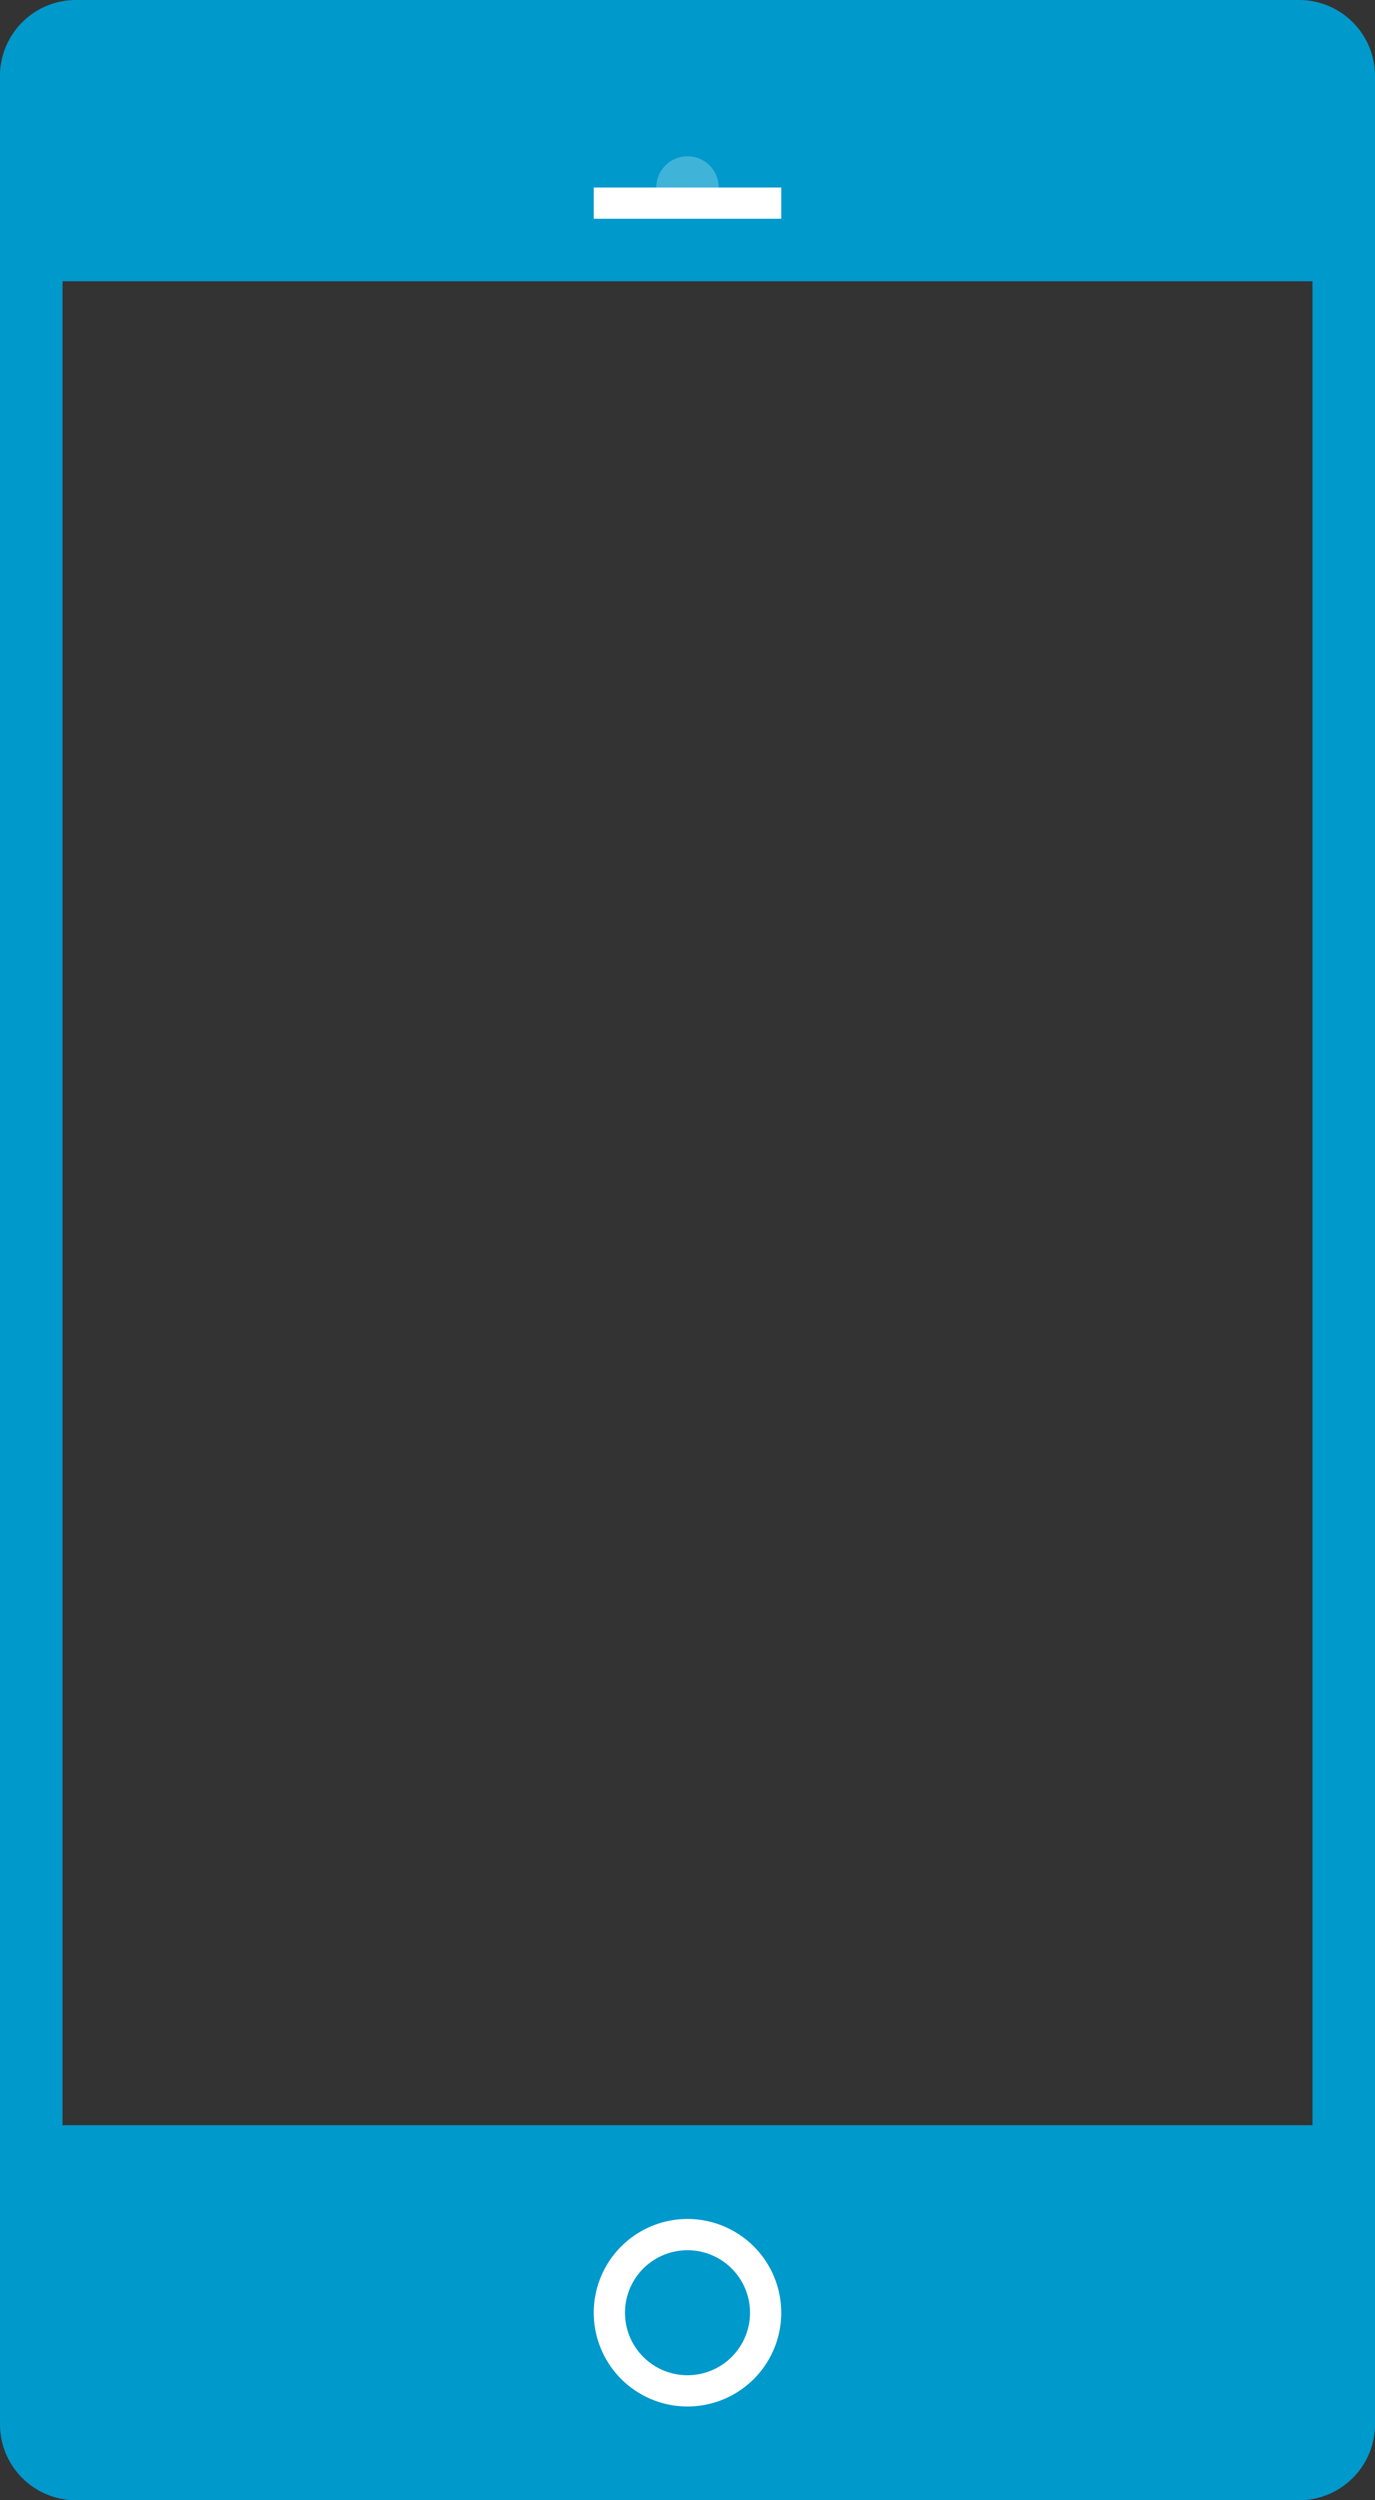 <svg id="Layer_1" data-name="Layer 1" xmlns="http://www.w3.org/2000/svg" viewBox="0 0 44 80"><rect x="0" y="0" width="44" height="80" fill="#333333" stroke="none"/><defs><style>.cls-1{fill:#09c;}.cls-2,.cls-3{fill:#fff;}.cls-3{opacity:0.25;isolation:isolate;}</style></defs><title>icon-responsive</title><path class="cls-1" d="M41.57,0H2.43A2.43,2.43,0,0,0,0,2.43H0V77.57A2.43,2.43,0,0,0,2.43,80H41.57A2.43,2.43,0,0,0,44,77.57h0V2.43A2.43,2.43,0,0,0,41.57,0ZM42,68H2V9H42Z"/><path class="cls-2" d="M22,72a2,2,0,1,1-2,2,2,2,0,0,1,2-2m0-1a3,3,0,1,0,3,3A3,3,0,0,0,22,71Z"/><rect class="cls-2" x="19" y="6" width="6" height="1"/><circle class="cls-3" cx="22" cy="6" r="1"/></svg>